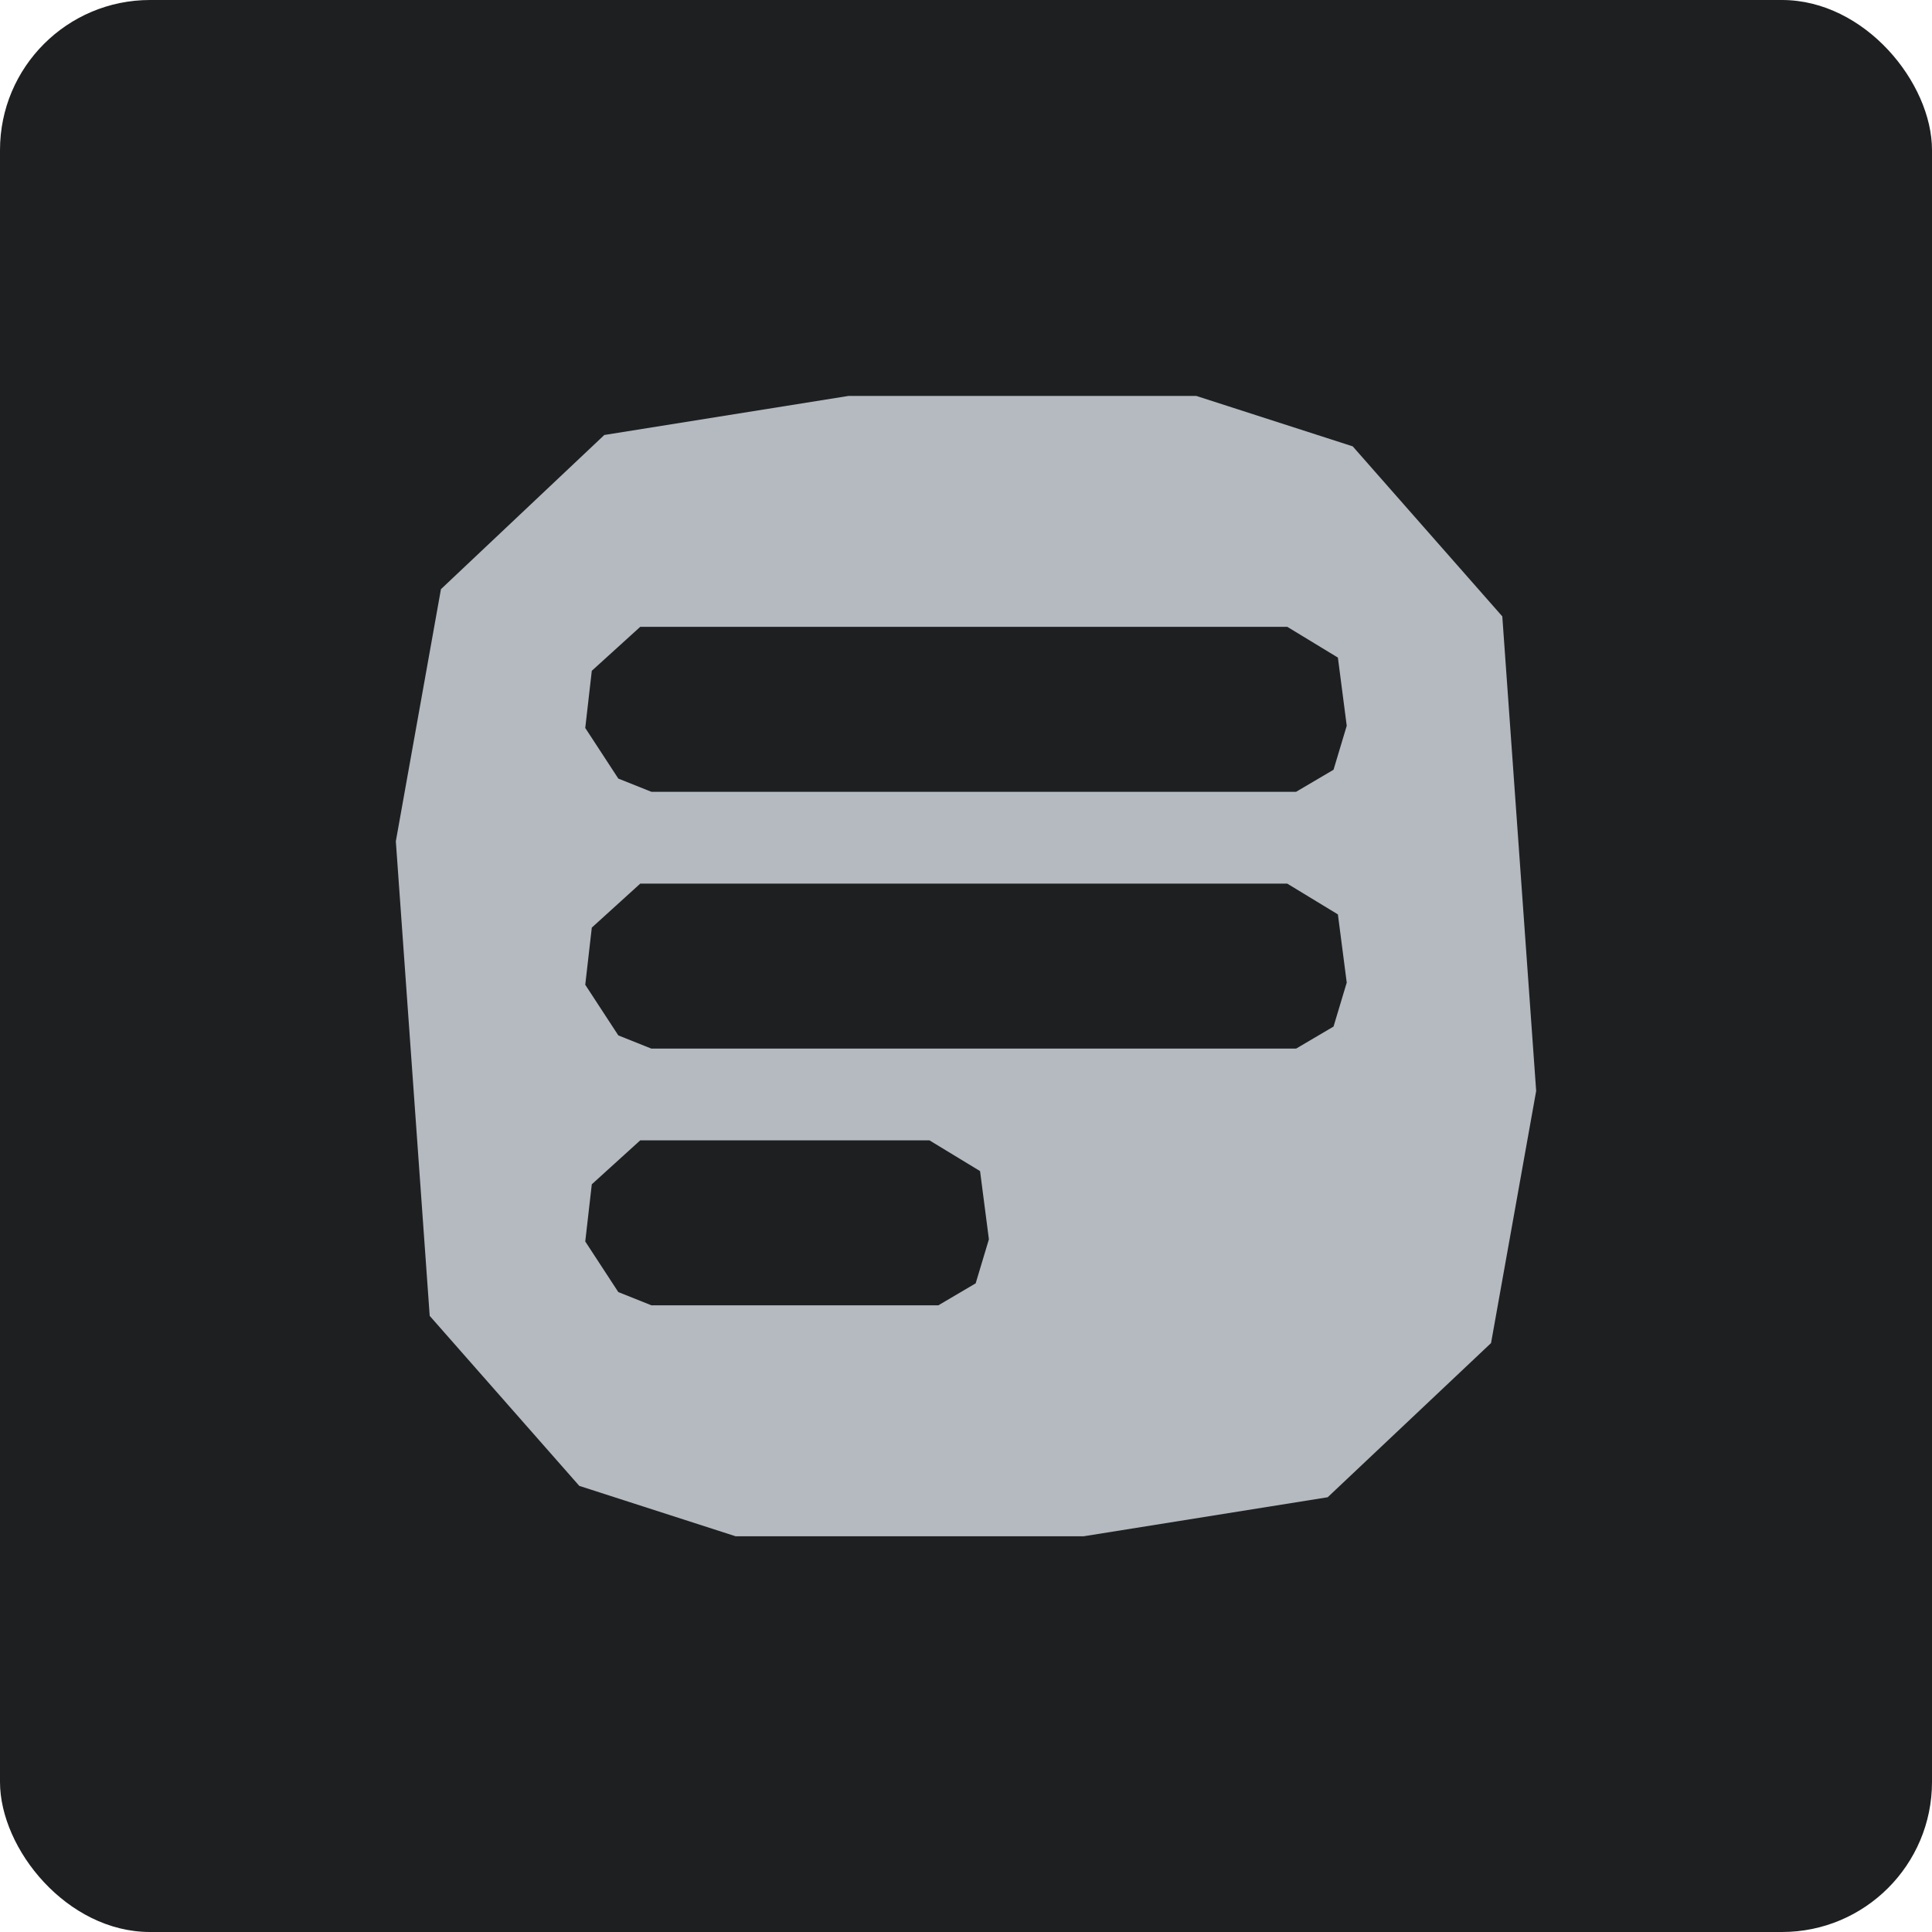 <?xml version="1.0" encoding="UTF-8"?>
<svg id="Ebene_2" data-name="Ebene 2" xmlns="http://www.w3.org/2000/svg" viewBox="0 0 168.29 168.29">
  <defs>
    <style>
      .cls-1 {
        fill: #1e1f21;
      }

      .cls-2 {
        fill: #b5bac1;
      }
    </style>
  </defs>
  <g id="Ebene_1-2" data-name="Ebene 1">
    <g>
      <rect class="cls-1" width="168.29" height="168.29" rx="13.07" ry="13.07"/>
      <path class="cls-2" d="M130.86,53.69l-13.03-14.81-13.62-4.39h-30.31l-21.26,3.4-14.23,13.43-3.93,21.96,2.95,41.34,13.03,14.81,13.62,4.39h30.31l21.26-3.4,14.23-13.43,3.93-21.96-2.95-41.34ZM85,111.78l-3.26,1.92h-25l-2.88-1.15-2.88-4.41.57-4.98,4.22-3.83h25.19l4.41,2.68.77,5.94-1.15,3.83ZM116.16,89.42l-3.26,1.92h-56.16l-2.88-1.15-2.88-4.41.57-4.98,4.22-3.83h56.36l4.41,2.68.77,5.94-1.15,3.83ZM116.16,67.05l-3.26,1.92h-56.16l-2.88-1.15-2.88-4.41.57-4.98,4.22-3.83h56.36l4.41,2.68.77,5.94-1.15,3.83Z"/>
    </g>
  </g>
</svg>